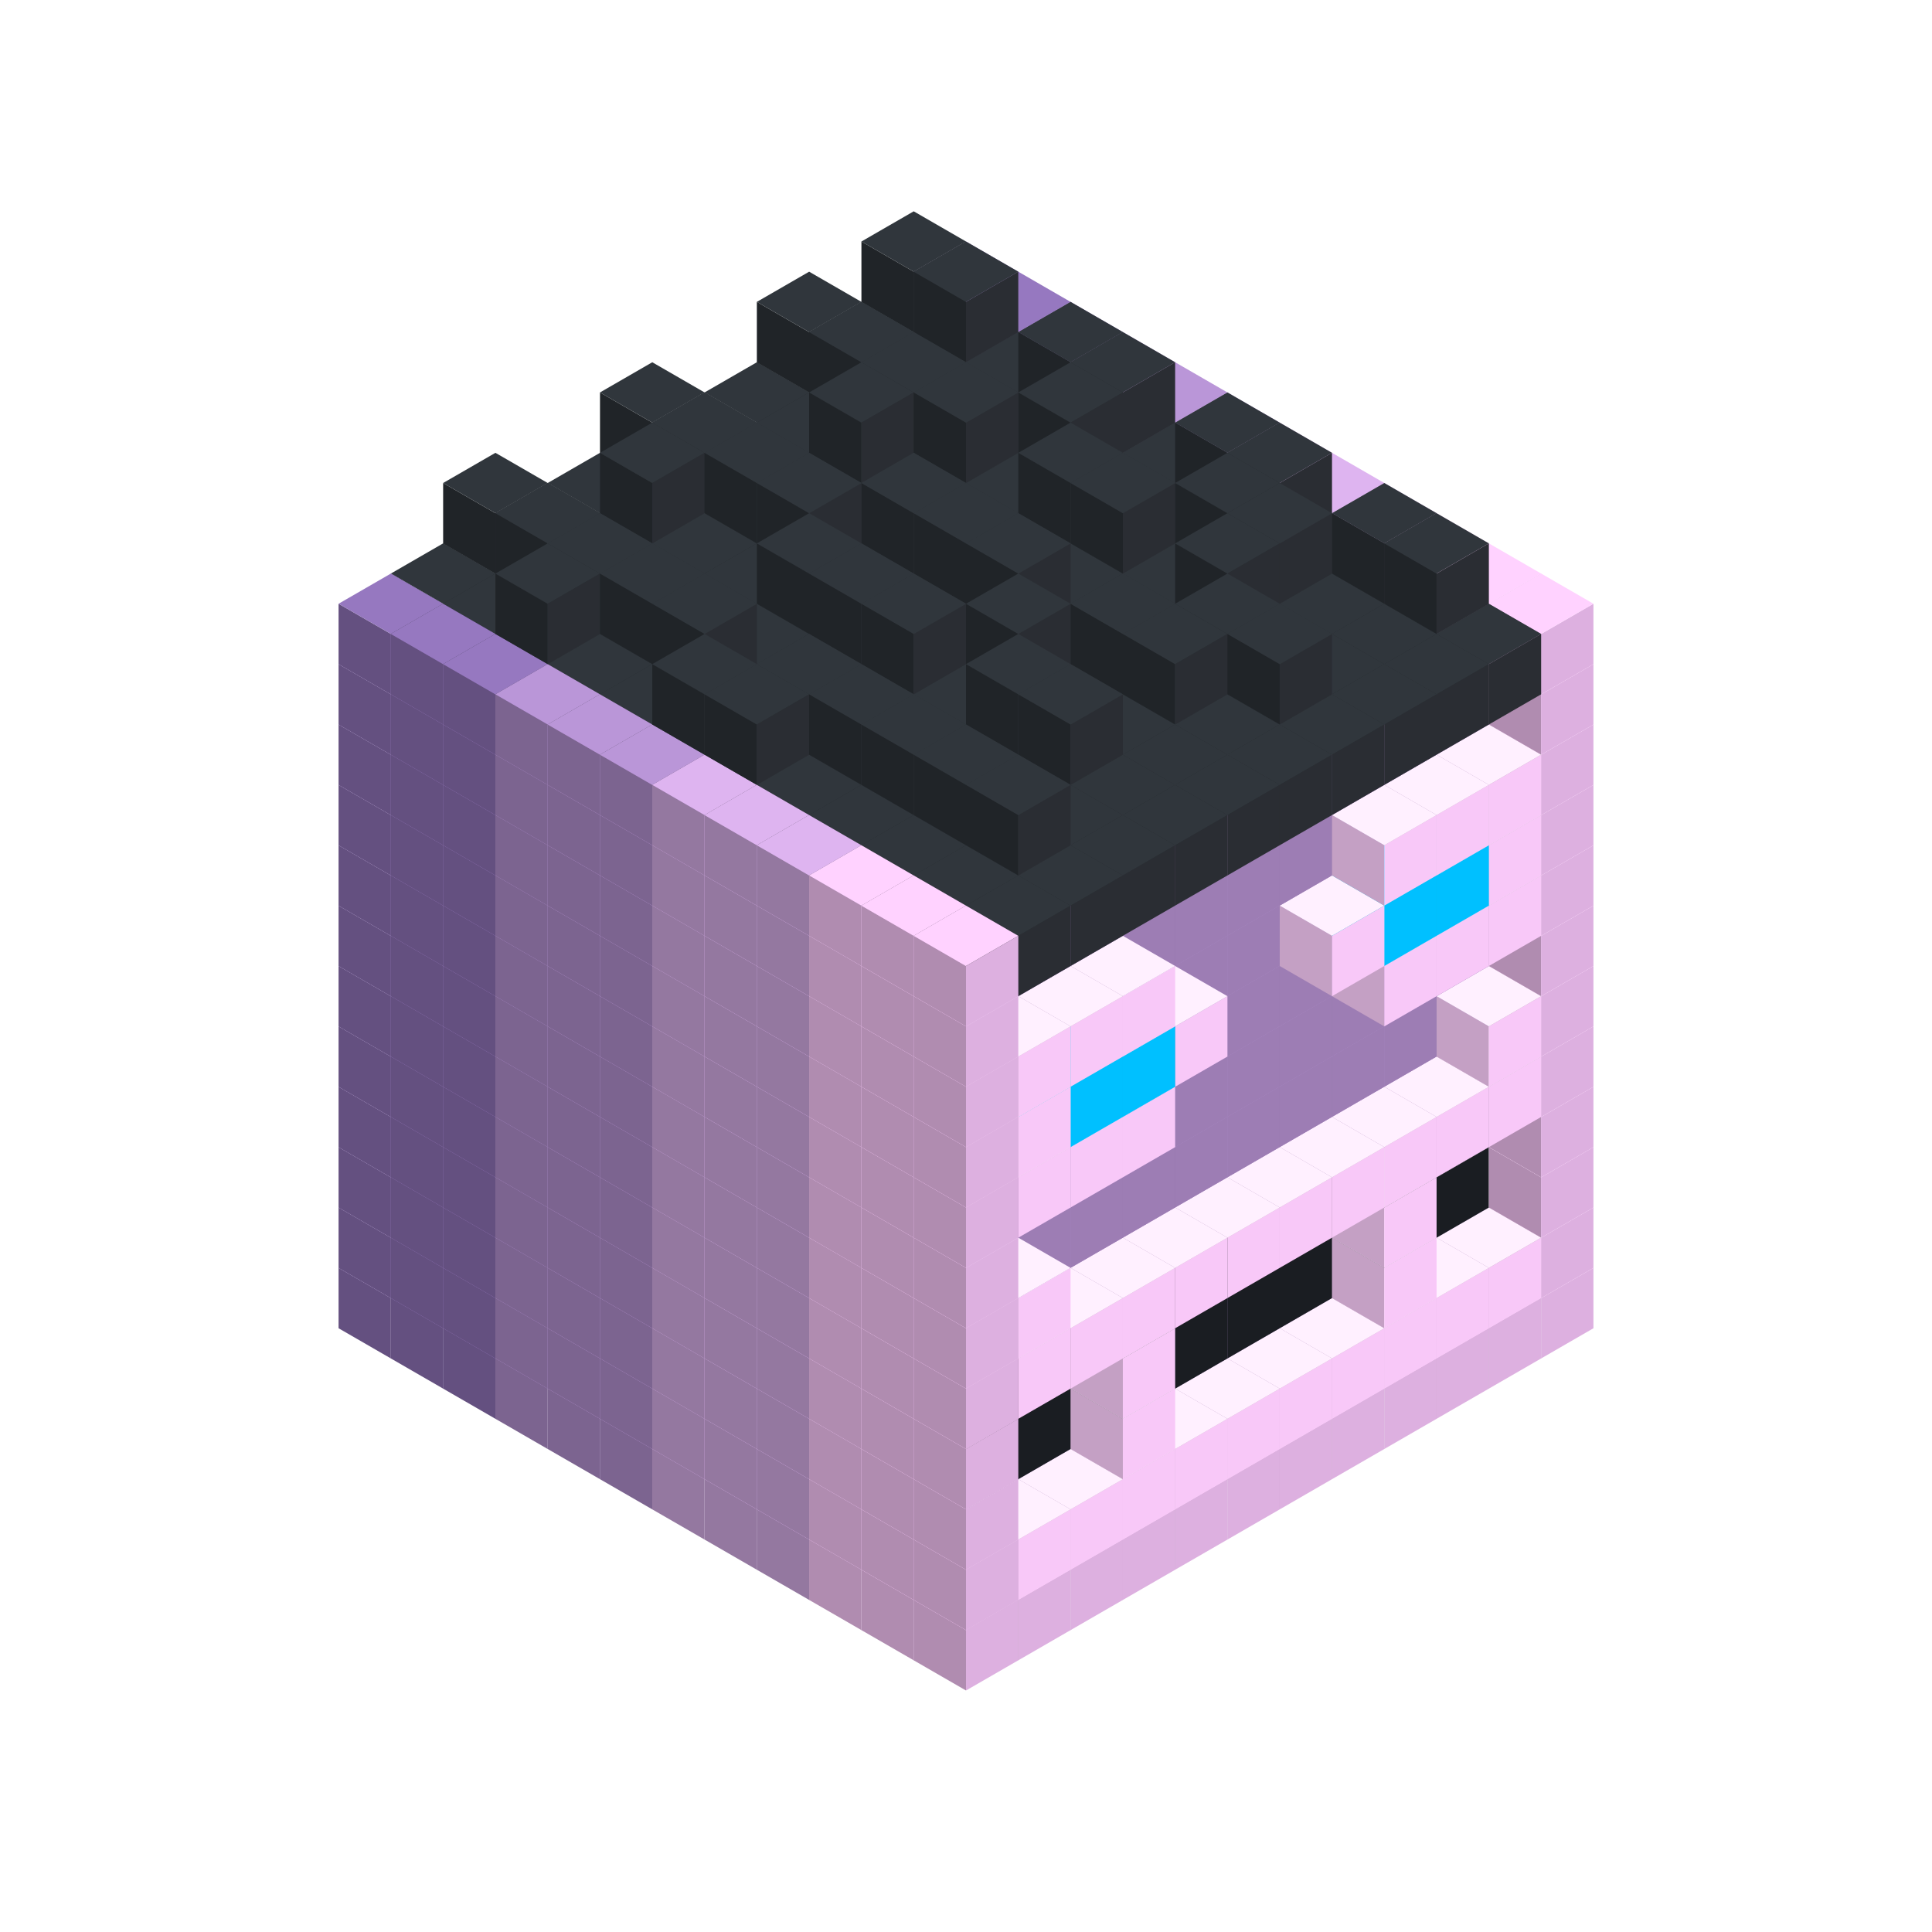 
<svg width='600' height='600' viewBox='4436371 5550000 3200000 3200000' xmlns='http://www.w3.org/2000/svg' xmlns:xlink='http://www.w3.org/1999/xlink'>
<use xlink:href='#v-0x0000006c-6' transform='translate(983738,3600000)'/>
<use xlink:href='#v-0x0000006c-6' transform='translate(1070341,3650000)'/>
<use xlink:href='#v-0x0000006c-6' transform='translate(1156944,3700000)'/>
<use xlink:href='#v-0x0000006c-2' transform='translate(1243547,3750000)'/>
<use xlink:href='#v-0x0000006c-2' transform='translate(1330150,3800000)'/>
<use xlink:href='#v-0x0000006c-2' transform='translate(1416753,3850000)'/>
<use xlink:href='#v-0x0000006c-5' transform='translate(1503356,3900000)'/>
<use xlink:href='#v-0x0000006c-5' transform='translate(1589959,3950000)'/>
<use xlink:href='#v-0x0000006c-5' transform='translate(1676562,4000000)'/>
<use xlink:href='#v-0x0000006c-4' transform='translate(1763165,4050000)'/>
<use xlink:href='#v-0x0000006c-4' transform='translate(1849768,4100000)'/>
<use xlink:href='#v-0x0000006c-4' transform='translate(2889004,3600000)'/>
<use xlink:href='#v-0x0000006c-4' transform='translate(2802401,3650000)'/>
<use xlink:href='#v-0x0000006c-4' transform='translate(2715798,3700000)'/>
<use xlink:href='#v-0x0000006c-4' transform='translate(2629195,3750000)'/>
<use xlink:href='#v-0x0000006c-4' transform='translate(2542592,3800000)'/>
<use xlink:href='#v-0x0000006c-4' transform='translate(2455989,3850000)'/>
<use xlink:href='#v-0x0000006c-4' transform='translate(2369386,3900000)'/>
<use xlink:href='#v-0x0000006c-4' transform='translate(2282783,3950000)'/>
<use xlink:href='#v-0x0000006c-4' transform='translate(2196180,4000000)'/>
<use xlink:href='#v-0x0000006c-4' transform='translate(2109577,4050000)'/>
<use xlink:href='#v-0x0000006c-4' transform='translate(2022974,4100000)'/>
<use xlink:href='#v-0x0000006c-4' transform='translate(1936371,4150000)'/>
<use xlink:href='#v-0x0000006c-6' transform='translate(983738,3500000)'/>
<use xlink:href='#v-0x0000006c-6' transform='translate(1070341,3550000)'/>
<use xlink:href='#v-0x0000006c-6' transform='translate(1156944,3600000)'/>
<use xlink:href='#v-0x0000006c-2' transform='translate(1243547,3650000)'/>
<use xlink:href='#v-0x0000006c-2' transform='translate(1330150,3700000)'/>
<use xlink:href='#v-0x0000006c-2' transform='translate(1416753,3750000)'/>
<use xlink:href='#v-0x0000006c-5' transform='translate(1503356,3800000)'/>
<use xlink:href='#v-0x0000006c-5' transform='translate(1589959,3850000)'/>
<use xlink:href='#v-0x0000006c-5' transform='translate(1676562,3900000)'/>
<use xlink:href='#v-0x0000006c-4' transform='translate(1763165,3950000)'/>
<use xlink:href='#v-0x0000006c-2' transform='translate(2715798,3500000)'/>
<use xlink:href='#v-0x0000006c-2' transform='translate(2629195,3550000)'/>
<use xlink:href='#v-0x0000006c-2' transform='translate(2542592,3600000)'/>
<use xlink:href='#v-0x0000006c-2' transform='translate(2455989,3650000)'/>
<use xlink:href='#v-0x0000006c-2' transform='translate(2369386,3700000)'/>
<use xlink:href='#v-0x0000006c-2' transform='translate(2282783,3750000)'/>
<use xlink:href='#v-0x0000006c-2' transform='translate(2196180,3800000)'/>
<use xlink:href='#v-0x0000006c-2' transform='translate(2109577,3850000)'/>
<use xlink:href='#v-0x0000006c-2' transform='translate(2022974,3900000)'/>
<use xlink:href='#v-0x0000006c-2' transform='translate(1936371,3950000)'/>
<use xlink:href='#v-0x0000006c-4' transform='translate(1849768,4000000)'/>
<use xlink:href='#v-0x0000006c-4' transform='translate(2889004,3500000)'/>
<use xlink:href='#v-0x0000006c-1' transform='translate(2802401,3550000)'/>
<use xlink:href='#v-0x0000006c-1' transform='translate(2715798,3600000)'/>
<use xlink:href='#v-0x0000006c-1' transform='translate(2629195,3650000)'/>
<use xlink:href='#v-0x0000006c-1' transform='translate(2542592,3700000)'/>
<use xlink:href='#v-0x0000006c-1' transform='translate(2455989,3750000)'/>
<use xlink:href='#v-0x0000006c-1' transform='translate(2369386,3800000)'/>
<use xlink:href='#v-0x0000006c-1' transform='translate(2282783,3850000)'/>
<use xlink:href='#v-0x0000006c-1' transform='translate(2196180,3900000)'/>
<use xlink:href='#v-0x0000006c-1' transform='translate(2109577,3950000)'/>
<use xlink:href='#v-0x0000006c-1' transform='translate(2022974,4000000)'/>
<use xlink:href='#v-0x0000006c-4' transform='translate(1936371,4050000)'/>
<use xlink:href='#v-0x0000006c-6' transform='translate(983738,3400000)'/>
<use xlink:href='#v-0x0000006c-6' transform='translate(1070341,3450000)'/>
<use xlink:href='#v-0x0000006c-6' transform='translate(1156944,3500000)'/>
<use xlink:href='#v-0x0000006c-2' transform='translate(1243547,3550000)'/>
<use xlink:href='#v-0x0000006c-2' transform='translate(1330150,3600000)'/>
<use xlink:href='#v-0x0000006c-2' transform='translate(1416753,3650000)'/>
<use xlink:href='#v-0x0000006c-5' transform='translate(1503356,3700000)'/>
<use xlink:href='#v-0x0000006c-5' transform='translate(1589959,3750000)'/>
<use xlink:href='#v-0x0000006c-5' transform='translate(1676562,3800000)'/>
<use xlink:href='#v-0x0000006c-4' transform='translate(1763165,3850000)'/>
<use xlink:href='#v-0x0000006c-7' transform='translate(2715798,3400000)'/>
<use xlink:href='#v-0x0000006c-7' transform='translate(2629195,3450000)'/>
<use xlink:href='#v-0x0000006c-7' transform='translate(2542592,3500000)'/>
<use xlink:href='#v-0x0000006c-7' transform='translate(2455989,3550000)'/>
<use xlink:href='#v-0x0000006c-7' transform='translate(2369386,3600000)'/>
<use xlink:href='#v-0x0000006c-7' transform='translate(2282783,3650000)'/>
<use xlink:href='#v-0x0000006c-7' transform='translate(2196180,3700000)'/>
<use xlink:href='#v-0x0000006c-7' transform='translate(2109577,3750000)'/>
<use xlink:href='#v-0x0000006c-7' transform='translate(2022974,3800000)'/>
<use xlink:href='#v-0x0000006c-7' transform='translate(1936371,3850000)'/>
<use xlink:href='#v-0x0000006c-4' transform='translate(1849768,3900000)'/>
<use xlink:href='#v-0x0000006c-4' transform='translate(2889004,3400000)'/>
<use xlink:href='#v-0x0000006c-1' transform='translate(2629195,3550000)'/>
<use xlink:href='#v-0x0000006c-1' transform='translate(2196180,3800000)'/>
<use xlink:href='#v-0x0000006c-4' transform='translate(1936371,3950000)'/>
<use xlink:href='#v-0x0000006c-6' transform='translate(983738,3300000)'/>
<use xlink:href='#v-0x0000006c-6' transform='translate(1070341,3350000)'/>
<use xlink:href='#v-0x0000006c-6' transform='translate(1156944,3400000)'/>
<use xlink:href='#v-0x0000006c-2' transform='translate(1243547,3450000)'/>
<use xlink:href='#v-0x0000006c-2' transform='translate(1330150,3500000)'/>
<use xlink:href='#v-0x0000006c-2' transform='translate(1416753,3550000)'/>
<use xlink:href='#v-0x0000006c-5' transform='translate(1503356,3600000)'/>
<use xlink:href='#v-0x0000006c-5' transform='translate(1589959,3650000)'/>
<use xlink:href='#v-0x0000006c-5' transform='translate(1676562,3700000)'/>
<use xlink:href='#v-0x0000006c-4' transform='translate(1763165,3750000)'/>
<use xlink:href='#v-0x0000006c-7' transform='translate(2715798,3300000)'/>
<use xlink:href='#v-0x0000006c-7' transform='translate(2629195,3350000)'/>
<use xlink:href='#v-0x0000006c-7' transform='translate(2542592,3400000)'/>
<use xlink:href='#v-0x0000006c-7' transform='translate(2455989,3450000)'/>
<use xlink:href='#v-0x0000006c-7' transform='translate(2369386,3500000)'/>
<use xlink:href='#v-0x0000006c-7' transform='translate(2282783,3550000)'/>
<use xlink:href='#v-0x0000006c-7' transform='translate(2196180,3600000)'/>
<use xlink:href='#v-0x0000006c-7' transform='translate(2109577,3650000)'/>
<use xlink:href='#v-0x0000006c-7' transform='translate(2022974,3700000)'/>
<use xlink:href='#v-0x0000006c-7' transform='translate(1936371,3750000)'/>
<use xlink:href='#v-0x0000006c-4' transform='translate(1849768,3800000)'/>
<use xlink:href='#v-0x0000006c-4' transform='translate(2889004,3300000)'/>
<use xlink:href='#v-0x0000006c-1' transform='translate(2629195,3450000)'/>
<use xlink:href='#v-0x0000006c-1' transform='translate(2196180,3700000)'/>
<use xlink:href='#v-0x0000006c-4' transform='translate(1936371,3850000)'/>
<use xlink:href='#v-0x0000006c-6' transform='translate(983738,3200000)'/>
<use xlink:href='#v-0x0000006c-6' transform='translate(1070341,3250000)'/>
<use xlink:href='#v-0x0000006c-6' transform='translate(1156944,3300000)'/>
<use xlink:href='#v-0x0000006c-2' transform='translate(1243547,3350000)'/>
<use xlink:href='#v-0x0000006c-2' transform='translate(1330150,3400000)'/>
<use xlink:href='#v-0x0000006c-2' transform='translate(1416753,3450000)'/>
<use xlink:href='#v-0x0000006c-5' transform='translate(1503356,3500000)'/>
<use xlink:href='#v-0x0000006c-5' transform='translate(1589959,3550000)'/>
<use xlink:href='#v-0x0000006c-5' transform='translate(1676562,3600000)'/>
<use xlink:href='#v-0x0000006c-4' transform='translate(1763165,3650000)'/>
<use xlink:href='#v-0x0000006c-2' transform='translate(2715798,3200000)'/>
<use xlink:href='#v-0x0000006c-2' transform='translate(2629195,3250000)'/>
<use xlink:href='#v-0x0000006c-2' transform='translate(2542592,3300000)'/>
<use xlink:href='#v-0x0000006c-2' transform='translate(2455989,3350000)'/>
<use xlink:href='#v-0x0000006c-2' transform='translate(2369386,3400000)'/>
<use xlink:href='#v-0x0000006c-2' transform='translate(2282783,3450000)'/>
<use xlink:href='#v-0x0000006c-2' transform='translate(2196180,3500000)'/>
<use xlink:href='#v-0x0000006c-2' transform='translate(2109577,3550000)'/>
<use xlink:href='#v-0x0000006c-2' transform='translate(2022974,3600000)'/>
<use xlink:href='#v-0x0000006c-2' transform='translate(1936371,3650000)'/>
<use xlink:href='#v-0x0000006c-4' transform='translate(1849768,3700000)'/>
<use xlink:href='#v-0x0000006c-4' transform='translate(2889004,3200000)'/>
<use xlink:href='#v-0x0000006c-1' transform='translate(2802401,3250000)'/>
<use xlink:href='#v-0x0000006c-1' transform='translate(2715798,3300000)'/>
<use xlink:href='#v-0x0000006c-1' transform='translate(2629195,3350000)'/>
<use xlink:href='#v-0x0000006c-1' transform='translate(2542592,3400000)'/>
<use xlink:href='#v-0x0000006c-1' transform='translate(2455989,3450000)'/>
<use xlink:href='#v-0x0000006c-1' transform='translate(2369386,3500000)'/>
<use xlink:href='#v-0x0000006c-1' transform='translate(2282783,3550000)'/>
<use xlink:href='#v-0x0000006c-1' transform='translate(2196180,3600000)'/>
<use xlink:href='#v-0x0000006c-1' transform='translate(2109577,3650000)'/>
<use xlink:href='#v-0x0000006c-1' transform='translate(2022974,3700000)'/>
<use xlink:href='#v-0x0000006c-4' transform='translate(1936371,3750000)'/>
<use xlink:href='#v-0x0000006c-6' transform='translate(983738,3100000)'/>
<use xlink:href='#v-0x0000006c-6' transform='translate(1070341,3150000)'/>
<use xlink:href='#v-0x0000006c-6' transform='translate(1156944,3200000)'/>
<use xlink:href='#v-0x0000006c-2' transform='translate(1243547,3250000)'/>
<use xlink:href='#v-0x0000006c-2' transform='translate(1330150,3300000)'/>
<use xlink:href='#v-0x0000006c-2' transform='translate(1416753,3350000)'/>
<use xlink:href='#v-0x0000006c-5' transform='translate(1503356,3400000)'/>
<use xlink:href='#v-0x0000006c-5' transform='translate(1589959,3450000)'/>
<use xlink:href='#v-0x0000006c-5' transform='translate(1676562,3500000)'/>
<use xlink:href='#v-0x0000006c-4' transform='translate(1763165,3550000)'/>
<use xlink:href='#v-0x0000006c-2' transform='translate(2715798,3100000)'/>
<use xlink:href='#v-0x0000006c-2' transform='translate(2629195,3150000)'/>
<use xlink:href='#v-0x0000006c-2' transform='translate(2542592,3200000)'/>
<use xlink:href='#v-0x0000006c-2' transform='translate(2455989,3250000)'/>
<use xlink:href='#v-0x0000006c-2' transform='translate(2369386,3300000)'/>
<use xlink:href='#v-0x0000006c-2' transform='translate(2282783,3350000)'/>
<use xlink:href='#v-0x0000006c-2' transform='translate(2196180,3400000)'/>
<use xlink:href='#v-0x0000006c-2' transform='translate(2109577,3450000)'/>
<use xlink:href='#v-0x0000006c-2' transform='translate(2022974,3500000)'/>
<use xlink:href='#v-0x0000006c-2' transform='translate(1936371,3550000)'/>
<use xlink:href='#v-0x0000006c-4' transform='translate(1849768,3600000)'/>
<use xlink:href='#v-0x0000006c-4' transform='translate(2889004,3100000)'/>
<use xlink:href='#v-0x0000006c-1' transform='translate(2802401,3150000)'/>
<use xlink:href='#v-0x0000006c-1' transform='translate(2022974,3600000)'/>
<use xlink:href='#v-0x0000006c-4' transform='translate(1936371,3650000)'/>
<use xlink:href='#v-0x0000006c-6' transform='translate(983738,3000000)'/>
<use xlink:href='#v-0x0000006c-6' transform='translate(1070341,3050000)'/>
<use xlink:href='#v-0x0000006c-6' transform='translate(1156944,3100000)'/>
<use xlink:href='#v-0x0000006c-2' transform='translate(1243547,3150000)'/>
<use xlink:href='#v-0x0000006c-2' transform='translate(1330150,3200000)'/>
<use xlink:href='#v-0x0000006c-2' transform='translate(1416753,3250000)'/>
<use xlink:href='#v-0x0000006c-5' transform='translate(1503356,3300000)'/>
<use xlink:href='#v-0x0000006c-5' transform='translate(1589959,3350000)'/>
<use xlink:href='#v-0x0000006c-5' transform='translate(1676562,3400000)'/>
<use xlink:href='#v-0x0000006c-4' transform='translate(1763165,3450000)'/>
<use xlink:href='#v-0x0000006c-2' transform='translate(2715798,3000000)'/>
<use xlink:href='#v-0x0000006c-2' transform='translate(2629195,3050000)'/>
<use xlink:href='#v-0x0000006c-2' transform='translate(2542592,3100000)'/>
<use xlink:href='#v-0x0000006c-2' transform='translate(2455989,3150000)'/>
<use xlink:href='#v-0x0000006c-2' transform='translate(2369386,3200000)'/>
<use xlink:href='#v-0x0000006c-2' transform='translate(2282783,3250000)'/>
<use xlink:href='#v-0x0000006c-2' transform='translate(2196180,3300000)'/>
<use xlink:href='#v-0x0000006c-2' transform='translate(2109577,3350000)'/>
<use xlink:href='#v-0x0000006c-2' transform='translate(2022974,3400000)'/>
<use xlink:href='#v-0x0000006c-2' transform='translate(1936371,3450000)'/>
<use xlink:href='#v-0x0000006c-4' transform='translate(1849768,3500000)'/>
<use xlink:href='#v-0x0000006c-4' transform='translate(2889004,3000000)'/>
<use xlink:href='#v-0x0000006c-4' transform='translate(1936371,3550000)'/>
<use xlink:href='#v-0x0000006c-6' transform='translate(983738,2900000)'/>
<use xlink:href='#v-0x0000006c-6' transform='translate(1070341,2950000)'/>
<use xlink:href='#v-0x0000006c-6' transform='translate(1156944,3000000)'/>
<use xlink:href='#v-0x0000006c-2' transform='translate(1243547,3050000)'/>
<use xlink:href='#v-0x0000006c-2' transform='translate(1330150,3100000)'/>
<use xlink:href='#v-0x0000006c-2' transform='translate(1416753,3150000)'/>
<use xlink:href='#v-0x0000006c-5' transform='translate(1503356,3200000)'/>
<use xlink:href='#v-0x0000006c-5' transform='translate(1589959,3250000)'/>
<use xlink:href='#v-0x0000006c-5' transform='translate(1676562,3300000)'/>
<use xlink:href='#v-0x0000006c-4' transform='translate(1763165,3350000)'/>
<use xlink:href='#v-0x0000006c-2' transform='translate(2715798,2900000)'/>
<use xlink:href='#v-0x0000006c-2' transform='translate(2629195,2950000)'/>
<use xlink:href='#v-0x0000006c-2' transform='translate(2542592,3000000)'/>
<use xlink:href='#v-0x0000006c-2' transform='translate(2455989,3050000)'/>
<use xlink:href='#v-0x0000006c-2' transform='translate(2369386,3100000)'/>
<use xlink:href='#v-0x0000006c-2' transform='translate(2282783,3150000)'/>
<use xlink:href='#v-0x0000006c-2' transform='translate(2196180,3200000)'/>
<use xlink:href='#v-0x0000006c-2' transform='translate(2109577,3250000)'/>
<use xlink:href='#v-0x0000006c-2' transform='translate(2022974,3300000)'/>
<use xlink:href='#v-0x0000006c-2' transform='translate(1936371,3350000)'/>
<use xlink:href='#v-0x0000006c-4' transform='translate(1849768,3400000)'/>
<use xlink:href='#v-0x0000006c-4' transform='translate(2889004,2900000)'/>
<use xlink:href='#v-0x0000006c-1' transform='translate(2802401,2950000)'/>
<use xlink:href='#v-0x0000006c-1' transform='translate(2715798,3000000)'/>
<use xlink:href='#v-0x0000006c-1' transform='translate(2629195,3050000)'/>
<use xlink:href='#v-0x0000006c-1' transform='translate(2196180,3300000)'/>
<use xlink:href='#v-0x0000006c-1' transform='translate(2109577,3350000)'/>
<use xlink:href='#v-0x0000006c-1' transform='translate(2022974,3400000)'/>
<use xlink:href='#v-0x0000006c-4' transform='translate(1936371,3450000)'/>
<use xlink:href='#v-0x0000006c-6' transform='translate(983738,2800000)'/>
<use xlink:href='#v-0x0000006c-6' transform='translate(1070341,2850000)'/>
<use xlink:href='#v-0x0000006c-6' transform='translate(1156944,2900000)'/>
<use xlink:href='#v-0x0000006c-2' transform='translate(1243547,2950000)'/>
<use xlink:href='#v-0x0000006c-2' transform='translate(1330150,3000000)'/>
<use xlink:href='#v-0x0000006c-2' transform='translate(1416753,3050000)'/>
<use xlink:href='#v-0x0000006c-5' transform='translate(1503356,3100000)'/>
<use xlink:href='#v-0x0000006c-5' transform='translate(1589959,3150000)'/>
<use xlink:href='#v-0x0000006c-5' transform='translate(1676562,3200000)'/>
<use xlink:href='#v-0x0000006c-4' transform='translate(1763165,3250000)'/>
<use xlink:href='#v-0x0000006c-2' transform='translate(2715798,2800000)'/>
<use xlink:href='#v-0x0000006c-2' transform='translate(2629195,2850000)'/>
<use xlink:href='#v-0x0000006c-2' transform='translate(2542592,2900000)'/>
<use xlink:href='#v-0x0000006c-2' transform='translate(2455989,2950000)'/>
<use xlink:href='#v-0x0000006c-2' transform='translate(2369386,3000000)'/>
<use xlink:href='#v-0x0000006c-2' transform='translate(2282783,3050000)'/>
<use xlink:href='#v-0x0000006c-2' transform='translate(2196180,3100000)'/>
<use xlink:href='#v-0x0000006c-2' transform='translate(2109577,3150000)'/>
<use xlink:href='#v-0x0000006c-2' transform='translate(2022974,3200000)'/>
<use xlink:href='#v-0x0000006c-2' transform='translate(1936371,3250000)'/>
<use xlink:href='#v-0x0000006c-4' transform='translate(1849768,3300000)'/>
<use xlink:href='#v-0x0000006c-4' transform='translate(2889004,2800000)'/>
<use xlink:href='#v-0x0000006c-1' transform='translate(2802401,2850000)'/>
<use xlink:href='#v-0x0000006c-3' transform='translate(2715798,2900000)'/>
<use xlink:href='#v-0x0000006c-3' transform='translate(2629195,2950000)'/>
<use xlink:href='#v-0x0000006c-1' transform='translate(2542592,3000000)'/>
<use xlink:href='#v-0x0000006c-1' transform='translate(2282783,3150000)'/>
<use xlink:href='#v-0x0000006c-3' transform='translate(2196180,3200000)'/>
<use xlink:href='#v-0x0000006c-3' transform='translate(2109577,3250000)'/>
<use xlink:href='#v-0x0000006c-1' transform='translate(2022974,3300000)'/>
<use xlink:href='#v-0x0000006c-4' transform='translate(1936371,3350000)'/>
<use xlink:href='#v-0x0000006c-6' transform='translate(983738,2700000)'/>
<use xlink:href='#v-0x0000006c-6' transform='translate(1070341,2750000)'/>
<use xlink:href='#v-0x0000006c-6' transform='translate(1156944,2800000)'/>
<use xlink:href='#v-0x0000006c-2' transform='translate(1243547,2850000)'/>
<use xlink:href='#v-0x0000006c-2' transform='translate(1330150,2900000)'/>
<use xlink:href='#v-0x0000006c-2' transform='translate(1416753,2950000)'/>
<use xlink:href='#v-0x0000006c-5' transform='translate(1503356,3000000)'/>
<use xlink:href='#v-0x0000006c-5' transform='translate(1589959,3050000)'/>
<use xlink:href='#v-0x0000006c-5' transform='translate(1676562,3100000)'/>
<use xlink:href='#v-0x0000006c-4' transform='translate(1763165,3150000)'/>
<use xlink:href='#v-0x0000006c-2' transform='translate(2715798,2700000)'/>
<use xlink:href='#v-0x0000006c-2' transform='translate(2629195,2750000)'/>
<use xlink:href='#v-0x0000006c-2' transform='translate(2542592,2800000)'/>
<use xlink:href='#v-0x0000006c-2' transform='translate(2455989,2850000)'/>
<use xlink:href='#v-0x0000006c-2' transform='translate(2369386,2900000)'/>
<use xlink:href='#v-0x0000006c-2' transform='translate(2282783,2950000)'/>
<use xlink:href='#v-0x0000006c-2' transform='translate(2196180,3000000)'/>
<use xlink:href='#v-0x0000006c-2' transform='translate(2109577,3050000)'/>
<use xlink:href='#v-0x0000006c-2' transform='translate(2022974,3100000)'/>
<use xlink:href='#v-0x0000006c-2' transform='translate(1936371,3150000)'/>
<use xlink:href='#v-0x0000006c-4' transform='translate(1849768,3200000)'/>
<use xlink:href='#v-0x0000006c-4' transform='translate(2889004,2700000)'/>
<use xlink:href='#v-0x0000006c-1' transform='translate(2802401,2750000)'/>
<use xlink:href='#v-0x0000006c-1' transform='translate(2715798,2800000)'/>
<use xlink:href='#v-0x0000006c-1' transform='translate(2629195,2850000)'/>
<use xlink:href='#v-0x0000006c-1' transform='translate(2196180,3100000)'/>
<use xlink:href='#v-0x0000006c-1' transform='translate(2109577,3150000)'/>
<use xlink:href='#v-0x0000006c-1' transform='translate(2022974,3200000)'/>
<use xlink:href='#v-0x0000006c-4' transform='translate(1936371,3250000)'/>
<use xlink:href='#v-0x0000006c-6' transform='translate(983738,2600000)'/>
<use xlink:href='#v-0x0000006c-6' transform='translate(1070341,2650000)'/>
<use xlink:href='#v-0x0000006c-6' transform='translate(1156944,2700000)'/>
<use xlink:href='#v-0x0000006c-2' transform='translate(1243547,2750000)'/>
<use xlink:href='#v-0x0000006c-2' transform='translate(1330150,2800000)'/>
<use xlink:href='#v-0x0000006c-2' transform='translate(1416753,2850000)'/>
<use xlink:href='#v-0x0000006c-5' transform='translate(1503356,2900000)'/>
<use xlink:href='#v-0x0000006c-5' transform='translate(1589959,2950000)'/>
<use xlink:href='#v-0x0000006c-5' transform='translate(1676562,3000000)'/>
<use xlink:href='#v-0x0000006c-4' transform='translate(1763165,3050000)'/>
<use xlink:href='#v-0x0000006c-2' transform='translate(2715798,2600000)'/>
<use xlink:href='#v-0x0000006c-2' transform='translate(2629195,2650000)'/>
<use xlink:href='#v-0x0000006c-2' transform='translate(2542592,2700000)'/>
<use xlink:href='#v-0x0000006c-2' transform='translate(2455989,2750000)'/>
<use xlink:href='#v-0x0000006c-2' transform='translate(2369386,2800000)'/>
<use xlink:href='#v-0x0000006c-2' transform='translate(2282783,2850000)'/>
<use xlink:href='#v-0x0000006c-2' transform='translate(2196180,2900000)'/>
<use xlink:href='#v-0x0000006c-2' transform='translate(2109577,2950000)'/>
<use xlink:href='#v-0x0000006c-2' transform='translate(2022974,3000000)'/>
<use xlink:href='#v-0x0000006c-2' transform='translate(1936371,3050000)'/>
<use xlink:href='#v-0x0000006c-4' transform='translate(1849768,3100000)'/>
<use xlink:href='#v-0x0000006c-4' transform='translate(2889004,2600000)'/>
<use xlink:href='#v-0x0000006c-4' transform='translate(1936371,3150000)'/>
<use xlink:href='#v-0x0000006c-6' transform='translate(1936371,1950000)'/>
<use xlink:href='#v-0x0000006c-8' transform='translate(1849768,2000000)'/>
<use xlink:href='#v-0x0000006c-8' transform='translate(1763165,2050000)'/>
<use xlink:href='#v-0x0000006c-8' transform='translate(1676562,2100000)'/>
<use xlink:href='#v-0x0000006c-8' transform='translate(1589959,2150000)'/>
<use xlink:href='#v-0x0000006c-8' transform='translate(1503356,2200000)'/>
<use xlink:href='#v-0x0000006c-8' transform='translate(1416753,2250000)'/>
<use xlink:href='#v-0x0000006c-8' transform='translate(1330150,2300000)'/>
<use xlink:href='#v-0x0000006c-8' transform='translate(1243547,2350000)'/>
<use xlink:href='#v-0x0000006c-8' transform='translate(1156944,2400000)'/>
<use xlink:href='#v-0x0000006c-8' transform='translate(1070341,2450000)'/>
<use xlink:href='#v-0x0000006c-6' transform='translate(983738,2500000)'/>
<use xlink:href='#v-0x0000006c-6' transform='translate(2022974,2000000)'/>
<use xlink:href='#v-0x0000006c-8' transform='translate(1936371,2050000)'/>
<use xlink:href='#v-0x0000006c-8' transform='translate(1849768,2100000)'/>
<use xlink:href='#v-0x0000006c-8' transform='translate(1763165,2150000)'/>
<use xlink:href='#v-0x0000006c-8' transform='translate(1676562,2200000)'/>
<use xlink:href='#v-0x0000006c-8' transform='translate(1589959,2250000)'/>
<use xlink:href='#v-0x0000006c-8' transform='translate(1503356,2300000)'/>
<use xlink:href='#v-0x0000006c-8' transform='translate(1416753,2350000)'/>
<use xlink:href='#v-0x0000006c-8' transform='translate(1330150,2400000)'/>
<use xlink:href='#v-0x0000006c-8' transform='translate(1243547,2450000)'/>
<use xlink:href='#v-0x0000006c-8' transform='translate(1156944,2500000)'/>
<use xlink:href='#v-0x0000006c-6' transform='translate(1070341,2550000)'/>
<use xlink:href='#v-0x0000006c-6' transform='translate(2109577,2050000)'/>
<use xlink:href='#v-0x0000006c-8' transform='translate(2022974,2100000)'/>
<use xlink:href='#v-0x0000006c-8' transform='translate(1936371,2150000)'/>
<use xlink:href='#v-0x0000006c-8' transform='translate(1849768,2200000)'/>
<use xlink:href='#v-0x0000006c-8' transform='translate(1763165,2250000)'/>
<use xlink:href='#v-0x0000006c-8' transform='translate(1676562,2300000)'/>
<use xlink:href='#v-0x0000006c-8' transform='translate(1589959,2350000)'/>
<use xlink:href='#v-0x0000006c-8' transform='translate(1503356,2400000)'/>
<use xlink:href='#v-0x0000006c-8' transform='translate(1416753,2450000)'/>
<use xlink:href='#v-0x0000006c-8' transform='translate(1330150,2500000)'/>
<use xlink:href='#v-0x0000006c-8' transform='translate(1243547,2550000)'/>
<use xlink:href='#v-0x0000006c-6' transform='translate(1156944,2600000)'/>
<use xlink:href='#v-0x0000006c-2' transform='translate(2196180,2100000)'/>
<use xlink:href='#v-0x0000006c-8' transform='translate(2109577,2150000)'/>
<use xlink:href='#v-0x0000006c-8' transform='translate(2022974,2200000)'/>
<use xlink:href='#v-0x0000006c-8' transform='translate(1936371,2250000)'/>
<use xlink:href='#v-0x0000006c-8' transform='translate(1849768,2300000)'/>
<use xlink:href='#v-0x0000006c-8' transform='translate(1763165,2350000)'/>
<use xlink:href='#v-0x0000006c-8' transform='translate(1676562,2400000)'/>
<use xlink:href='#v-0x0000006c-8' transform='translate(1589959,2450000)'/>
<use xlink:href='#v-0x0000006c-8' transform='translate(1503356,2500000)'/>
<use xlink:href='#v-0x0000006c-8' transform='translate(1416753,2550000)'/>
<use xlink:href='#v-0x0000006c-8' transform='translate(1330150,2600000)'/>
<use xlink:href='#v-0x0000006c-2' transform='translate(1243547,2650000)'/>
<use xlink:href='#v-0x0000006c-2' transform='translate(2282783,2150000)'/>
<use xlink:href='#v-0x0000006c-8' transform='translate(2196180,2200000)'/>
<use xlink:href='#v-0x0000006c-8' transform='translate(2109577,2250000)'/>
<use xlink:href='#v-0x0000006c-8' transform='translate(2022974,2300000)'/>
<use xlink:href='#v-0x0000006c-8' transform='translate(1936371,2350000)'/>
<use xlink:href='#v-0x0000006c-8' transform='translate(1849768,2400000)'/>
<use xlink:href='#v-0x0000006c-8' transform='translate(1763165,2450000)'/>
<use xlink:href='#v-0x0000006c-8' transform='translate(1676562,2500000)'/>
<use xlink:href='#v-0x0000006c-8' transform='translate(1589959,2550000)'/>
<use xlink:href='#v-0x0000006c-8' transform='translate(1503356,2600000)'/>
<use xlink:href='#v-0x0000006c-8' transform='translate(1416753,2650000)'/>
<use xlink:href='#v-0x0000006c-2' transform='translate(1330150,2700000)'/>
<use xlink:href='#v-0x0000006c-2' transform='translate(2369386,2200000)'/>
<use xlink:href='#v-0x0000006c-8' transform='translate(2282783,2250000)'/>
<use xlink:href='#v-0x0000006c-8' transform='translate(2196180,2300000)'/>
<use xlink:href='#v-0x0000006c-8' transform='translate(2109577,2350000)'/>
<use xlink:href='#v-0x0000006c-8' transform='translate(2022974,2400000)'/>
<use xlink:href='#v-0x0000006c-8' transform='translate(1936371,2450000)'/>
<use xlink:href='#v-0x0000006c-8' transform='translate(1849768,2500000)'/>
<use xlink:href='#v-0x0000006c-8' transform='translate(1763165,2550000)'/>
<use xlink:href='#v-0x0000006c-8' transform='translate(1676562,2600000)'/>
<use xlink:href='#v-0x0000006c-8' transform='translate(1589959,2650000)'/>
<use xlink:href='#v-0x0000006c-8' transform='translate(1503356,2700000)'/>
<use xlink:href='#v-0x0000006c-2' transform='translate(1416753,2750000)'/>
<use xlink:href='#v-0x0000006c-5' transform='translate(2455989,2250000)'/>
<use xlink:href='#v-0x0000006c-8' transform='translate(2369386,2300000)'/>
<use xlink:href='#v-0x0000006c-8' transform='translate(2282783,2350000)'/>
<use xlink:href='#v-0x0000006c-8' transform='translate(2196180,2400000)'/>
<use xlink:href='#v-0x0000006c-8' transform='translate(2109577,2450000)'/>
<use xlink:href='#v-0x0000006c-8' transform='translate(2022974,2500000)'/>
<use xlink:href='#v-0x0000006c-8' transform='translate(1936371,2550000)'/>
<use xlink:href='#v-0x0000006c-8' transform='translate(1849768,2600000)'/>
<use xlink:href='#v-0x0000006c-8' transform='translate(1763165,2650000)'/>
<use xlink:href='#v-0x0000006c-8' transform='translate(1676562,2700000)'/>
<use xlink:href='#v-0x0000006c-8' transform='translate(1589959,2750000)'/>
<use xlink:href='#v-0x0000006c-5' transform='translate(1503356,2800000)'/>
<use xlink:href='#v-0x0000006c-5' transform='translate(2542592,2300000)'/>
<use xlink:href='#v-0x0000006c-8' transform='translate(2455989,2350000)'/>
<use xlink:href='#v-0x0000006c-8' transform='translate(2369386,2400000)'/>
<use xlink:href='#v-0x0000006c-8' transform='translate(2282783,2450000)'/>
<use xlink:href='#v-0x0000006c-8' transform='translate(2196180,2500000)'/>
<use xlink:href='#v-0x0000006c-8' transform='translate(2109577,2550000)'/>
<use xlink:href='#v-0x0000006c-8' transform='translate(2022974,2600000)'/>
<use xlink:href='#v-0x0000006c-8' transform='translate(1936371,2650000)'/>
<use xlink:href='#v-0x0000006c-8' transform='translate(1849768,2700000)'/>
<use xlink:href='#v-0x0000006c-8' transform='translate(1763165,2750000)'/>
<use xlink:href='#v-0x0000006c-8' transform='translate(1676562,2800000)'/>
<use xlink:href='#v-0x0000006c-5' transform='translate(1589959,2850000)'/>
<use xlink:href='#v-0x0000006c-5' transform='translate(2629195,2350000)'/>
<use xlink:href='#v-0x0000006c-8' transform='translate(2542592,2400000)'/>
<use xlink:href='#v-0x0000006c-8' transform='translate(2455989,2450000)'/>
<use xlink:href='#v-0x0000006c-8' transform='translate(2369386,2500000)'/>
<use xlink:href='#v-0x0000006c-8' transform='translate(2282783,2550000)'/>
<use xlink:href='#v-0x0000006c-8' transform='translate(2196180,2600000)'/>
<use xlink:href='#v-0x0000006c-8' transform='translate(2109577,2650000)'/>
<use xlink:href='#v-0x0000006c-8' transform='translate(2022974,2700000)'/>
<use xlink:href='#v-0x0000006c-8' transform='translate(1936371,2750000)'/>
<use xlink:href='#v-0x0000006c-8' transform='translate(1849768,2800000)'/>
<use xlink:href='#v-0x0000006c-8' transform='translate(1763165,2850000)'/>
<use xlink:href='#v-0x0000006c-5' transform='translate(1676562,2900000)'/>
<use xlink:href='#v-0x0000006c-4' transform='translate(2715798,2400000)'/>
<use xlink:href='#v-0x0000006c-8' transform='translate(2629195,2450000)'/>
<use xlink:href='#v-0x0000006c-8' transform='translate(2542592,2500000)'/>
<use xlink:href='#v-0x0000006c-8' transform='translate(2455989,2550000)'/>
<use xlink:href='#v-0x0000006c-8' transform='translate(2369386,2600000)'/>
<use xlink:href='#v-0x0000006c-8' transform='translate(2282783,2650000)'/>
<use xlink:href='#v-0x0000006c-8' transform='translate(2196180,2700000)'/>
<use xlink:href='#v-0x0000006c-8' transform='translate(2109577,2750000)'/>
<use xlink:href='#v-0x0000006c-8' transform='translate(2022974,2800000)'/>
<use xlink:href='#v-0x0000006c-8' transform='translate(1936371,2850000)'/>
<use xlink:href='#v-0x0000006c-8' transform='translate(1849768,2900000)'/>
<use xlink:href='#v-0x0000006c-4' transform='translate(1763165,2950000)'/>
<use xlink:href='#v-0x0000006c-4' transform='translate(2802401,2450000)'/>
<use xlink:href='#v-0x0000006c-8' transform='translate(2715798,2500000)'/>
<use xlink:href='#v-0x0000006c-8' transform='translate(2629195,2550000)'/>
<use xlink:href='#v-0x0000006c-8' transform='translate(2542592,2600000)'/>
<use xlink:href='#v-0x0000006c-8' transform='translate(2455989,2650000)'/>
<use xlink:href='#v-0x0000006c-8' transform='translate(2369386,2700000)'/>
<use xlink:href='#v-0x0000006c-8' transform='translate(2282783,2750000)'/>
<use xlink:href='#v-0x0000006c-8' transform='translate(2196180,2800000)'/>
<use xlink:href='#v-0x0000006c-8' transform='translate(2109577,2850000)'/>
<use xlink:href='#v-0x0000006c-8' transform='translate(2022974,2900000)'/>
<use xlink:href='#v-0x0000006c-8' transform='translate(1936371,2950000)'/>
<use xlink:href='#v-0x0000006c-4' transform='translate(1849768,3000000)'/>
<use xlink:href='#v-0x0000006c-4' transform='translate(2889004,2500000)'/>
<use xlink:href='#v-0x0000006c-8' transform='translate(2802401,2550000)'/>
<use xlink:href='#v-0x0000006c-8' transform='translate(2715798,2600000)'/>
<use xlink:href='#v-0x0000006c-8' transform='translate(2629195,2650000)'/>
<use xlink:href='#v-0x0000006c-8' transform='translate(2542592,2700000)'/>
<use xlink:href='#v-0x0000006c-8' transform='translate(2455989,2750000)'/>
<use xlink:href='#v-0x0000006c-8' transform='translate(2369386,2800000)'/>
<use xlink:href='#v-0x0000006c-8' transform='translate(2282783,2850000)'/>
<use xlink:href='#v-0x0000006c-8' transform='translate(2196180,2900000)'/>
<use xlink:href='#v-0x0000006c-8' transform='translate(2109577,2950000)'/>
<use xlink:href='#v-0x0000006c-8' transform='translate(2022974,3000000)'/>
<use xlink:href='#v-0x0000006c-4' transform='translate(1936371,3050000)'/>
<use xlink:href='#v-0x0000006c-8' transform='translate(1849768,1900000)'/>
<use xlink:href='#v-0x0000006c-8' transform='translate(1676562,2000000)'/>
<use xlink:href='#v-0x0000006c-8' transform='translate(1416753,2150000)'/>
<use xlink:href='#v-0x0000006c-8' transform='translate(1156944,2300000)'/>
<use xlink:href='#v-0x0000006c-8' transform='translate(1936371,1950000)'/>
<use xlink:href='#v-0x0000006c-8' transform='translate(1763165,2050000)'/>
<use xlink:href='#v-0x0000006c-8' transform='translate(1503356,2200000)'/>
<use xlink:href='#v-0x0000006c-8' transform='translate(1416753,2250000)'/>
<use xlink:href='#v-0x0000006c-8' transform='translate(1243547,2350000)'/>
<use xlink:href='#v-0x0000006c-8' transform='translate(1849768,2100000)'/>
<use xlink:href='#v-0x0000006c-8' transform='translate(1763165,2150000)'/>
<use xlink:href='#v-0x0000006c-8' transform='translate(1589959,2250000)'/>
<use xlink:href='#v-0x0000006c-8' transform='translate(1330150,2400000)'/>
<use xlink:href='#v-0x0000006c-8' transform='translate(1243547,2450000)'/>
<use xlink:href='#v-0x0000006c-8' transform='translate(2109577,2050000)'/>
<use xlink:href='#v-0x0000006c-8' transform='translate(1936371,2150000)'/>
<use xlink:href='#v-0x0000006c-8' transform='translate(1676562,2300000)'/>
<use xlink:href='#v-0x0000006c-8' transform='translate(1416753,2450000)'/>
<use xlink:href='#v-0x0000006c-8' transform='translate(2196180,2100000)'/>
<use xlink:href='#v-0x0000006c-8' transform='translate(2109577,2150000)'/>
<use xlink:href='#v-0x0000006c-8' transform='translate(1849768,2300000)'/>
<use xlink:href='#v-0x0000006c-8' transform='translate(1676562,2400000)'/>
<use xlink:href='#v-0x0000006c-8' transform='translate(1503356,2500000)'/>
<use xlink:href='#v-0x0000006c-8' transform='translate(2109577,2250000)'/>
<use xlink:href='#v-0x0000006c-8' transform='translate(1936371,2350000)'/>
<use xlink:href='#v-0x0000006c-8' transform='translate(1763165,2450000)'/>
<use xlink:href='#v-0x0000006c-8' transform='translate(1503356,2600000)'/>
<use xlink:href='#v-0x0000006c-8' transform='translate(2369386,2200000)'/>
<use xlink:href='#v-0x0000006c-8' transform='translate(2196180,2300000)'/>
<use xlink:href='#v-0x0000006c-8' transform='translate(2022974,2400000)'/>
<use xlink:href='#v-0x0000006c-8' transform='translate(1849768,2500000)'/>
<use xlink:href='#v-0x0000006c-8' transform='translate(1676562,2600000)'/>
<use xlink:href='#v-0x0000006c-8' transform='translate(1589959,2650000)'/>
<use xlink:href='#v-0x0000006c-8' transform='translate(2455989,2250000)'/>
<use xlink:href='#v-0x0000006c-8' transform='translate(2369386,2300000)'/>
<use xlink:href='#v-0x0000006c-8' transform='translate(2022974,2500000)'/>
<use xlink:href='#v-0x0000006c-8' transform='translate(1763165,2650000)'/>
<use xlink:href='#v-0x0000006c-8' transform='translate(2455989,2350000)'/>
<use xlink:href='#v-0x0000006c-8' transform='translate(2369386,2400000)'/>
<use xlink:href='#v-0x0000006c-8' transform='translate(2196180,2500000)'/>
<use xlink:href='#v-0x0000006c-8' transform='translate(2022974,2600000)'/>
<use xlink:href='#v-0x0000006c-8' transform='translate(1849768,2700000)'/>
<use xlink:href='#v-0x0000006c-8' transform='translate(2629195,2350000)'/>
<use xlink:href='#v-0x0000006c-8' transform='translate(2369386,2500000)'/>
<use xlink:href='#v-0x0000006c-8' transform='translate(2282783,2550000)'/>
<use xlink:href='#v-0x0000006c-8' transform='translate(2109577,2650000)'/>
<use xlink:href='#v-0x0000006c-8' transform='translate(1936371,2750000)'/>
<use xlink:href='#v-0x0000006c-8' transform='translate(2715798,2400000)'/>
<use xlink:href='#v-0x0000006c-8' transform='translate(2455989,2550000)'/>
<use xlink:href='#v-0x0000006c-8' transform='translate(2022974,2800000)'/>
<defs>
<g id='v-0x0000006c-1'>
<polygon points='4100000,4100000 4100000,4200000 4013397,4150000 4013397,4050000' fill='#c4a0c4'/>
<polygon points='4100000,4100000 4100000,4200000 4186602,4150000 4186602,4050000' fill='#f8c8f8'/>
<polygon points='4100000,4100000 4013397,4050000 4100000,4000000 4186602,4050000' fill='#fff0ff'/>
</g>
<g id='v-0x0000006c-2'>
<polygon points='4100000,4100000 4100000,4200000 4013397,4150000 4013397,4050000' fill='#7c6490'/>
<polygon points='4100000,4100000 4100000,4200000 4186602,4150000 4186602,4050000' fill='#9d7db4'/>
<polygon points='4100000,4100000 4013397,4050000 4100000,4000000 4186602,4050000' fill='#ba96d8'/>
</g>
<g id='v-0x0000006c-3'>
<polygon points='4100000,4100000 4100000,4200000 4013397,4150000 4013397,4050000' fill='#0098cc'/>
<polygon points='4100000,4100000 4100000,4200000 4186602,4150000 4186602,4050000' fill='#00c0ff'/>
<polygon points='4100000,4100000 4013397,4050000 4100000,4000000 4186602,4050000' fill='#00e4ff'/>
</g>
<g id='v-0x0000006c-4'>
<polygon points='4100000,4100000 4100000,4200000 4013397,4150000 4013397,4050000' fill='#b08cb0'/>
<polygon points='4100000,4100000 4100000,4200000 4186602,4150000 4186602,4050000' fill='#ddb0e0'/>
<polygon points='4100000,4100000 4013397,4050000 4100000,4000000 4186602,4050000' fill='#ffd2ff'/>
</g>
<g id='v-0x0000006c-5'>
<polygon points='4100000,4100000 4100000,4200000 4013397,4150000 4013397,4050000' fill='#9478a0'/>
<polygon points='4100000,4100000 4100000,4200000 4186602,4150000 4186602,4050000' fill='#bb99cc'/>
<polygon points='4100000,4100000 4013397,4050000 4100000,4000000 4186602,4050000' fill='#deb4f0'/>
</g>
<g id='v-0x0000006c-6'>
<polygon points='4100000,4100000 4100000,4200000 4013397,4150000 4013397,4050000' fill='#645080'/>
<polygon points='4100000,4100000 4100000,4200000 4186602,4150000 4186602,4050000' fill='#8066a0'/>
<polygon points='4100000,4100000 4013397,4050000 4100000,4000000 4186602,4050000' fill='#9678c0'/>
</g>
<g id='v-0x0000006c-7'>
<polygon points='4100000,4100000 4100000,4200000 4013397,4150000 4013397,4050000' fill='#141418'/>
<polygon points='4100000,4100000 4100000,4200000 4186602,4150000 4186602,4050000' fill='#1a1d22'/>
<polygon points='4100000,4100000 4013397,4050000 4100000,4000000 4186602,4050000' fill='#1e1e24'/>
</g>
<g id='v-0x0000006c-8'>
<polygon points='4100000,4100000 4100000,4200000 4013397,4150000 4013397,4050000' fill='#202428'/>
<polygon points='4100000,4100000 4100000,4200000 4186602,4150000 4186602,4050000' fill='#2a2d33'/>
<polygon points='4100000,4100000 4013397,4050000 4100000,4000000 4186602,4050000' fill='#30363c'/>
</g>
</defs>
</svg>
